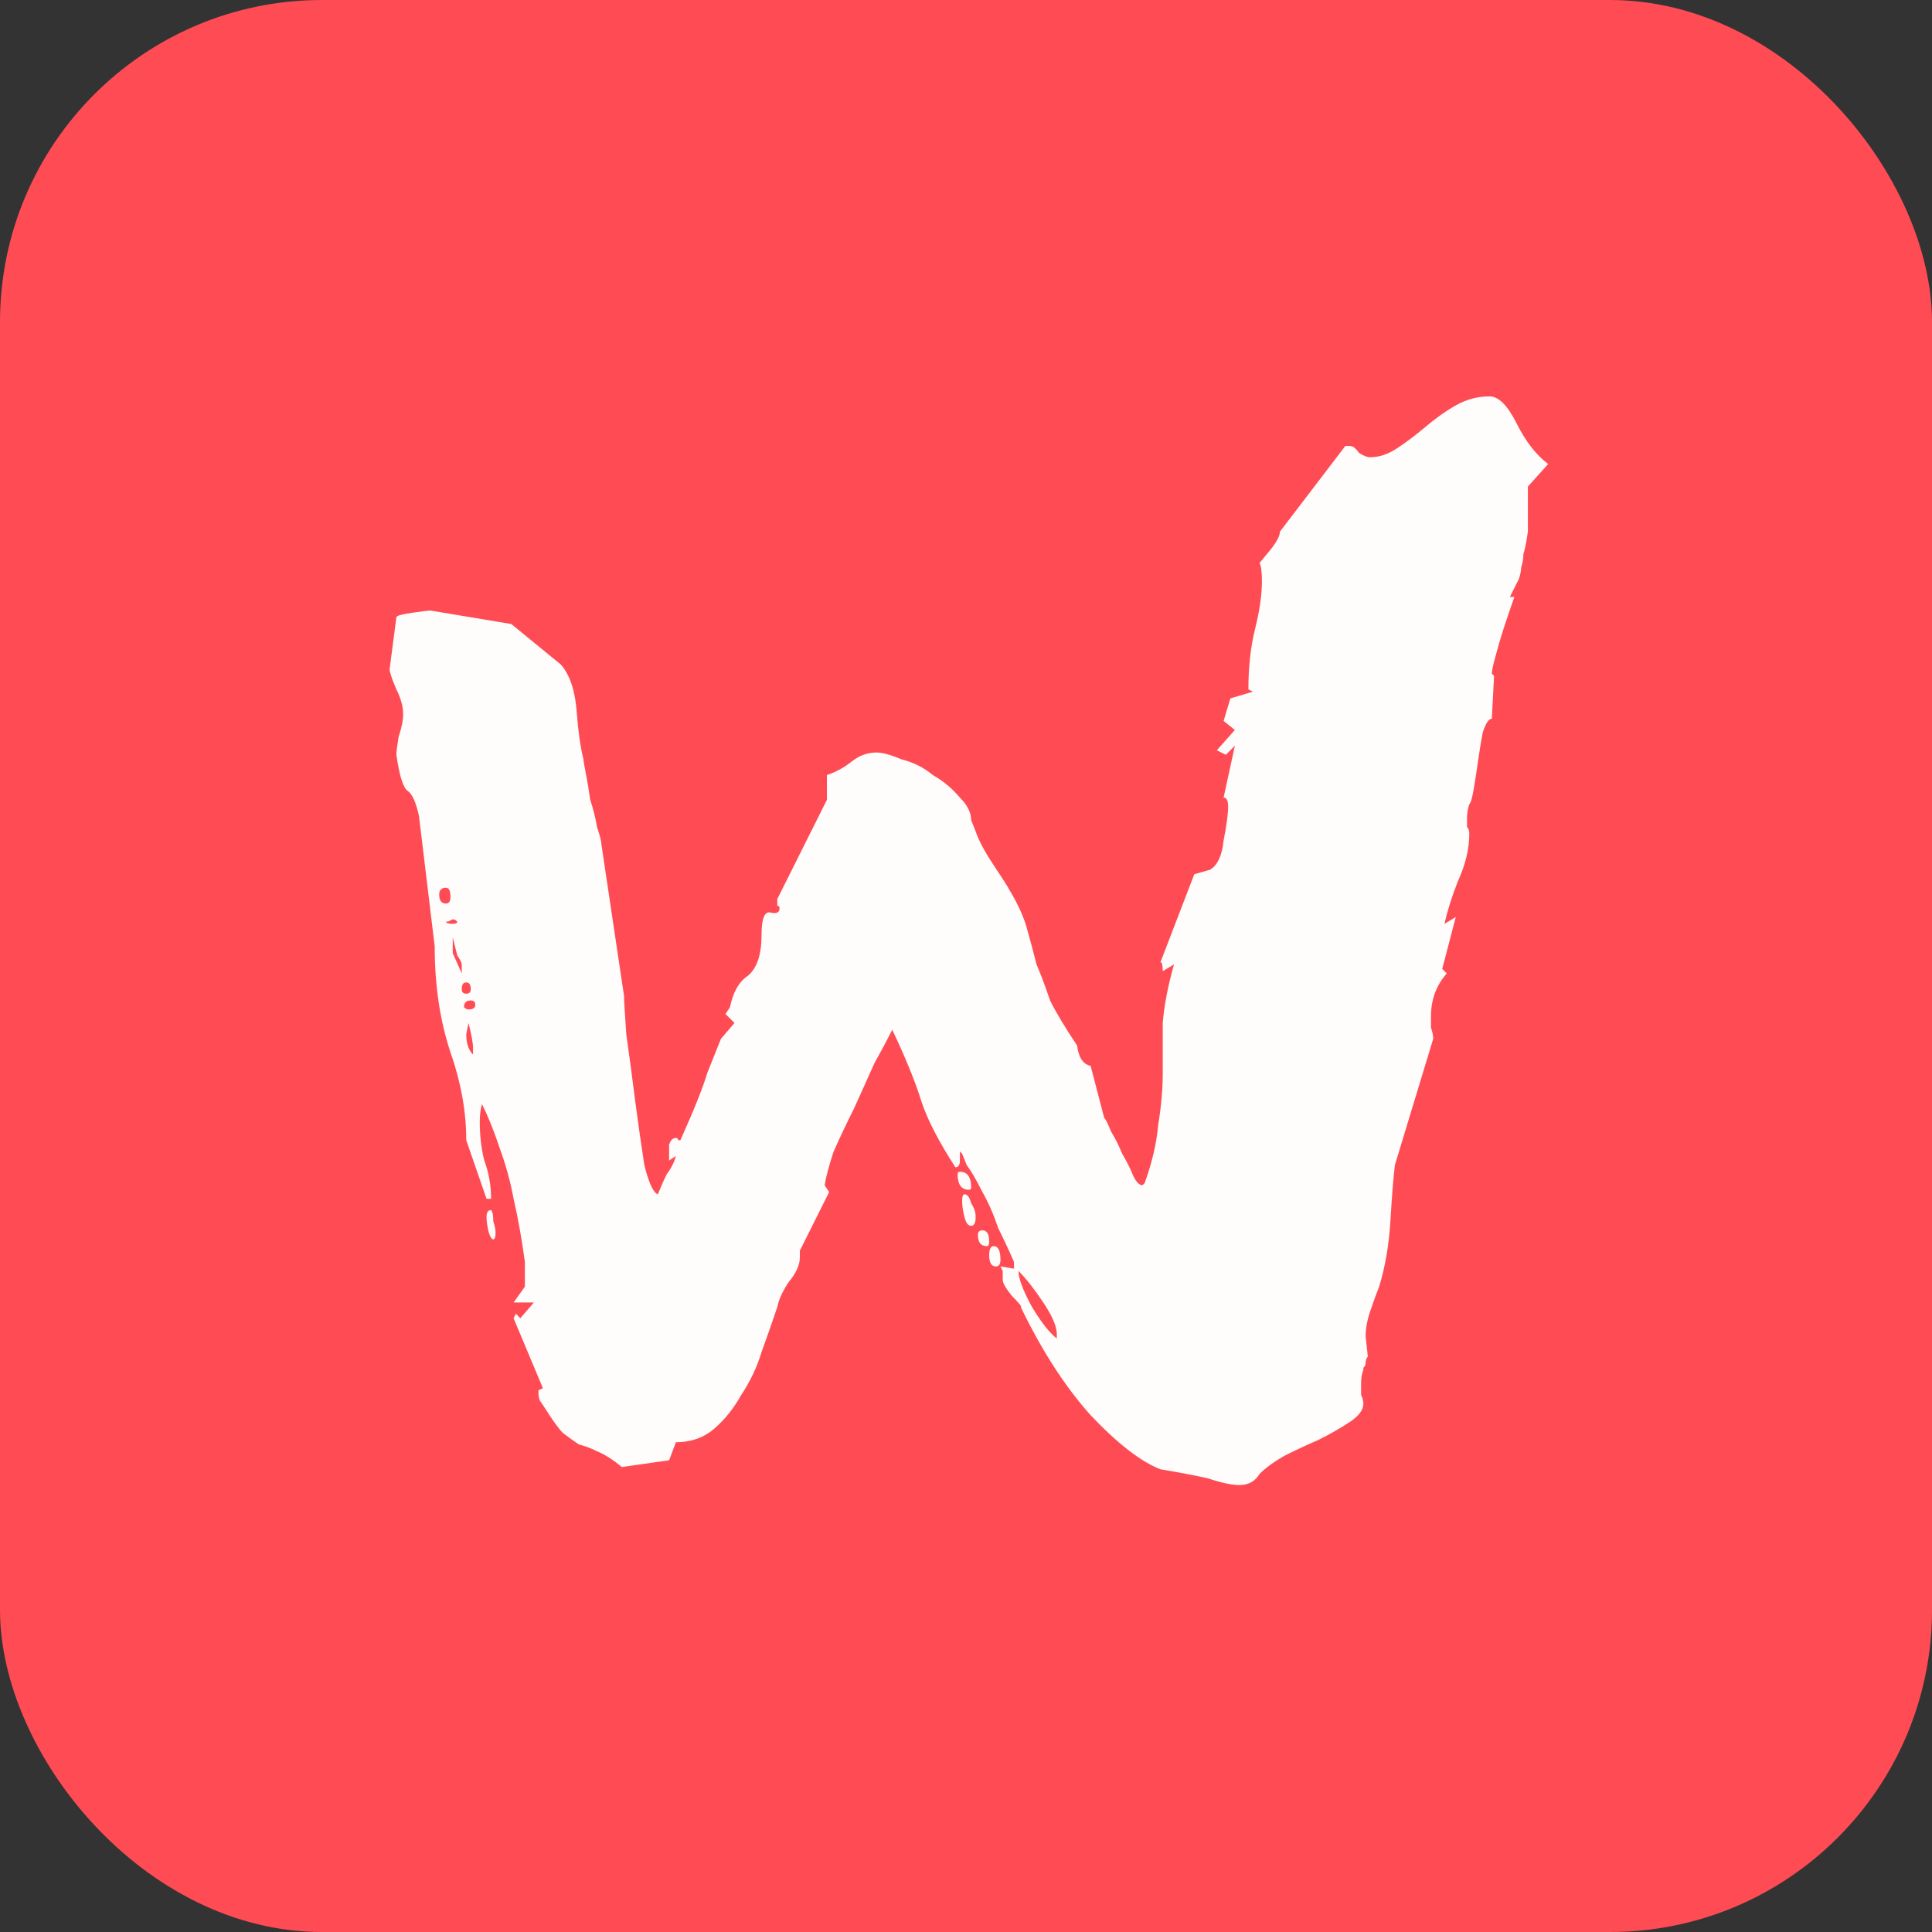 <svg width="48" height="48" viewBox="0 0 48 48" fill="none" xmlns="http://www.w3.org/2000/svg">
<rect x="0" y="0" width="48" height="48" fill="#333333" stroke="none"/>
<rect width="48" height="48" rx="8" fill="#FF4C54"/>
<path d="M33.424 11.08H33.536C33.611 11.08 33.685 11.136 33.76 11.248C33.872 11.323 33.965 11.36 34.04 11.36C34.264 11.36 34.488 11.285 34.712 11.136C34.936 10.987 35.16 10.819 35.384 10.632C35.645 10.408 35.907 10.221 36.168 10.072C36.429 9.923 36.709 9.848 37.008 9.848C37.232 9.848 37.456 10.072 37.68 10.52C37.904 10.968 38.165 11.304 38.464 11.528L37.96 12.088V13.208C37.923 13.469 37.885 13.656 37.848 13.768C37.848 13.88 37.829 13.992 37.792 14.104C37.792 14.179 37.773 14.272 37.736 14.384C37.699 14.459 37.624 14.608 37.512 14.832H37.624C37.4 15.467 37.251 15.933 37.176 16.232C37.101 16.493 37.064 16.661 37.064 16.736C37.101 16.773 37.12 16.792 37.12 16.792L37.064 17.856C36.989 17.856 36.915 17.968 36.84 18.192C36.803 18.379 36.765 18.603 36.728 18.864C36.691 19.125 36.653 19.368 36.616 19.592C36.579 19.816 36.541 19.947 36.504 19.984C36.467 20.096 36.448 20.208 36.448 20.32C36.448 20.395 36.448 20.469 36.448 20.544C36.485 20.581 36.504 20.637 36.504 20.712C36.504 21.085 36.411 21.477 36.224 21.888C36.075 22.261 35.963 22.616 35.888 22.952L36.168 22.784L35.832 24.072L35.944 24.184C35.683 24.483 35.552 24.837 35.552 25.248C35.552 25.323 35.552 25.416 35.552 25.528C35.589 25.64 35.608 25.733 35.608 25.808L34.656 28.944C34.619 29.243 34.581 29.709 34.544 30.344C34.507 30.941 34.413 31.483 34.264 31.968C34.189 32.155 34.115 32.36 34.04 32.584C33.965 32.808 33.928 33.013 33.928 33.2L33.984 33.704C33.947 33.741 33.928 33.797 33.928 33.872C33.928 33.909 33.909 33.947 33.872 33.984V34.04C33.835 34.115 33.816 34.227 33.816 34.376C33.816 34.451 33.816 34.544 33.816 34.656C33.853 34.731 33.872 34.805 33.872 34.88C33.872 35.029 33.76 35.179 33.536 35.328C33.312 35.477 33.051 35.627 32.752 35.776C32.491 35.888 32.211 36.019 31.912 36.168C31.651 36.317 31.445 36.467 31.296 36.616C31.184 36.803 31.016 36.896 30.792 36.896C30.605 36.896 30.344 36.84 30.008 36.728C29.672 36.653 29.28 36.579 28.832 36.504C28.347 36.317 27.768 35.869 27.096 35.16C26.461 34.451 25.883 33.555 25.36 32.472C25.397 32.472 25.323 32.379 25.136 32.192C24.987 32.005 24.912 31.875 24.912 31.8V31.576L24.856 31.464L25.192 31.52V31.352C25.08 31.091 24.949 30.811 24.8 30.512C24.688 30.176 24.557 29.877 24.408 29.616C24.259 29.317 24.128 29.093 24.016 28.944C23.941 28.757 23.904 28.664 23.904 28.664L23.848 28.608V28.832C23.848 28.944 23.811 29 23.736 29C23.325 28.365 23.045 27.824 22.896 27.376C22.747 26.891 22.504 26.293 22.168 25.584C22.056 25.808 21.907 26.088 21.72 26.424C21.571 26.76 21.403 27.133 21.216 27.544C21.029 27.917 20.861 28.272 20.712 28.608C20.6 28.944 20.525 29.224 20.488 29.448L20.6 29.616L19.872 31.072V31.24C19.872 31.427 19.779 31.632 19.592 31.856C19.443 32.08 19.349 32.285 19.312 32.472C19.2 32.808 19.069 33.181 18.92 33.592C18.808 33.965 18.64 34.32 18.416 34.656C18.229 34.992 18.005 35.272 17.744 35.496C17.483 35.72 17.165 35.832 16.792 35.832L16.624 36.28L15.448 36.448C15.224 36.261 15.019 36.131 14.832 36.056C14.683 35.981 14.533 35.925 14.384 35.888C14.272 35.813 14.141 35.72 13.992 35.608C13.88 35.496 13.731 35.291 13.544 34.992L13.432 34.824C13.395 34.787 13.376 34.693 13.376 34.544L13.488 34.488L12.76 32.752L12.816 32.64L12.928 32.752L13.264 32.36H12.76L13.04 31.968V31.352C12.965 30.792 12.872 30.269 12.76 29.784C12.685 29.373 12.573 28.963 12.424 28.552C12.275 28.104 12.125 27.731 11.976 27.432C11.939 27.544 11.92 27.693 11.92 27.88C11.92 28.216 11.957 28.533 12.032 28.832C12.144 29.131 12.2 29.448 12.2 29.784H12.088L11.584 28.328C11.584 27.619 11.453 26.891 11.192 26.144C10.931 25.36 10.8 24.483 10.8 23.512L10.408 20.264C10.333 19.928 10.24 19.723 10.128 19.648C10.016 19.573 9.923 19.275 9.848 18.752C9.848 18.677 9.867 18.528 9.904 18.304C9.979 18.08 10.016 17.893 10.016 17.744C10.016 17.557 9.96 17.352 9.848 17.128C9.736 16.867 9.68 16.699 9.68 16.624L9.848 15.336C9.848 15.299 9.979 15.261 10.24 15.224C10.501 15.187 10.651 15.168 10.688 15.168L12.704 15.504L13.936 16.512C14.16 16.773 14.291 17.165 14.328 17.688C14.365 18.173 14.421 18.565 14.496 18.864C14.496 18.901 14.515 19.013 14.552 19.2C14.589 19.387 14.627 19.611 14.664 19.872C14.739 20.096 14.795 20.32 14.832 20.544C14.907 20.768 14.944 20.917 14.944 20.992L15.504 24.744C15.504 24.856 15.523 25.173 15.56 25.696C15.635 26.219 15.709 26.779 15.784 27.376C15.859 27.936 15.933 28.459 16.008 28.944C16.12 29.392 16.232 29.635 16.344 29.672C16.419 29.485 16.493 29.317 16.568 29.168C16.68 29.019 16.755 28.869 16.792 28.72L16.624 28.832V28.72C16.624 28.645 16.624 28.552 16.624 28.44C16.661 28.328 16.717 28.272 16.792 28.272C16.829 28.272 16.848 28.291 16.848 28.328C16.848 28.328 16.867 28.328 16.904 28.328C17.24 27.581 17.464 27.021 17.576 26.648C17.725 26.275 17.837 25.995 17.912 25.808L18.248 25.416L18.024 25.192L18.136 25.024C18.211 24.651 18.36 24.389 18.584 24.24C18.808 24.053 18.92 23.717 18.92 23.232C18.92 22.821 18.995 22.635 19.144 22.672C19.293 22.709 19.368 22.672 19.368 22.56C19.368 22.523 19.349 22.504 19.312 22.504C19.312 22.467 19.312 22.411 19.312 22.336L20.544 19.872V19.256C20.768 19.181 20.973 19.069 21.16 18.92C21.347 18.771 21.552 18.696 21.776 18.696C21.925 18.696 22.131 18.752 22.392 18.864C22.691 18.939 22.952 19.069 23.176 19.256C23.437 19.405 23.661 19.592 23.848 19.816C24.035 20.003 24.128 20.189 24.128 20.376L24.24 20.656C24.315 20.88 24.464 21.16 24.688 21.496C24.912 21.832 25.043 22.037 25.08 22.112C25.304 22.485 25.453 22.821 25.528 23.12C25.603 23.381 25.677 23.661 25.752 23.96C25.864 24.221 25.976 24.52 26.088 24.856C26.237 25.155 26.461 25.528 26.76 25.976C26.797 26.275 26.909 26.443 27.096 26.48L27.432 27.768C27.469 27.805 27.525 27.917 27.6 28.104C27.712 28.291 27.805 28.477 27.88 28.664C27.992 28.851 28.085 29.037 28.16 29.224C28.235 29.373 28.309 29.448 28.384 29.448L28.44 29.392C28.627 28.869 28.739 28.384 28.776 27.936C28.851 27.488 28.888 27.059 28.888 26.648C28.888 26.237 28.888 25.827 28.888 25.416C28.925 24.968 29.019 24.483 29.168 23.96L28.888 24.128C28.888 23.979 28.869 23.904 28.832 23.904L29.672 21.72L30.064 21.608C30.251 21.496 30.363 21.253 30.4 20.88C30.475 20.507 30.512 20.227 30.512 20.04C30.512 19.891 30.475 19.816 30.4 19.816L30.68 18.528L30.456 18.752L30.232 18.64L30.68 18.136L30.4 17.912L30.568 17.352L31.128 17.184L31.016 17.128C31.016 16.568 31.072 16.064 31.184 15.616C31.296 15.168 31.352 14.776 31.352 14.44C31.352 14.216 31.333 14.067 31.296 13.992C31.259 14.029 31.333 13.936 31.52 13.712C31.707 13.488 31.8 13.32 31.8 13.208L33.424 11.08ZM25.304 31.576C25.304 31.763 25.416 32.061 25.64 32.472C25.864 32.845 26.069 33.107 26.256 33.256V33.144C26.256 32.957 26.144 32.696 25.92 32.36C25.696 32.024 25.491 31.763 25.304 31.576ZM23.96 29.672C24.035 29.672 24.091 29.747 24.128 29.896C24.203 30.008 24.24 30.12 24.24 30.232C24.24 30.381 24.203 30.456 24.128 30.456C24.053 30.456 23.997 30.381 23.96 30.232C23.923 30.083 23.904 29.952 23.904 29.84C23.904 29.728 23.923 29.672 23.96 29.672ZM12.2 30.064C12.237 30.101 12.256 30.195 12.256 30.344C12.293 30.456 12.312 30.549 12.312 30.624C12.312 30.736 12.293 30.792 12.256 30.792C12.219 30.792 12.181 30.736 12.144 30.624C12.107 30.475 12.088 30.344 12.088 30.232C12.088 30.12 12.125 30.064 12.2 30.064ZM11.08 22.056C10.968 22.056 10.912 22.112 10.912 22.224C10.912 22.373 10.968 22.448 11.08 22.448C11.155 22.448 11.192 22.392 11.192 22.28C11.192 22.131 11.155 22.056 11.08 22.056ZM23.848 29.112C24.035 29.112 24.128 29.243 24.128 29.504C24.128 29.541 24.109 29.56 24.072 29.56C23.885 29.56 23.792 29.429 23.792 29.168C23.792 29.131 23.811 29.112 23.848 29.112ZM11.584 25.696C11.584 25.92 11.64 26.088 11.752 26.2V26.032C11.752 25.92 11.715 25.715 11.64 25.416L11.584 25.696ZM24.688 30.96C24.8 30.96 24.856 31.072 24.856 31.296C24.856 31.408 24.819 31.464 24.744 31.464C24.632 31.464 24.576 31.371 24.576 31.184C24.576 31.035 24.613 30.96 24.688 30.96ZM11.472 24.184V23.96C11.472 23.923 11.435 23.848 11.36 23.736C11.323 23.587 11.285 23.437 11.248 23.288V23.68L11.472 24.184ZM24.408 30.568C24.52 30.568 24.576 30.661 24.576 30.848C24.576 30.923 24.557 30.96 24.52 30.96C24.371 30.96 24.296 30.867 24.296 30.68C24.296 30.605 24.333 30.568 24.408 30.568ZM11.584 24.408C11.509 24.408 11.472 24.464 11.472 24.576C11.472 24.651 11.509 24.688 11.584 24.688C11.659 24.688 11.696 24.651 11.696 24.576C11.696 24.464 11.659 24.408 11.584 24.408ZM11.696 24.856C11.584 24.856 11.528 24.912 11.528 25.024C11.565 25.061 11.603 25.08 11.64 25.08C11.752 25.08 11.808 25.043 11.808 24.968C11.808 24.893 11.771 24.856 11.696 24.856ZM11.248 22.84C11.173 22.877 11.136 22.896 11.136 22.896H11.08C11.08 22.933 11.136 22.952 11.248 22.952C11.323 22.952 11.36 22.933 11.36 22.896C11.323 22.859 11.285 22.84 11.248 22.84Z" fill="#FFFCFC"/>
</svg>
